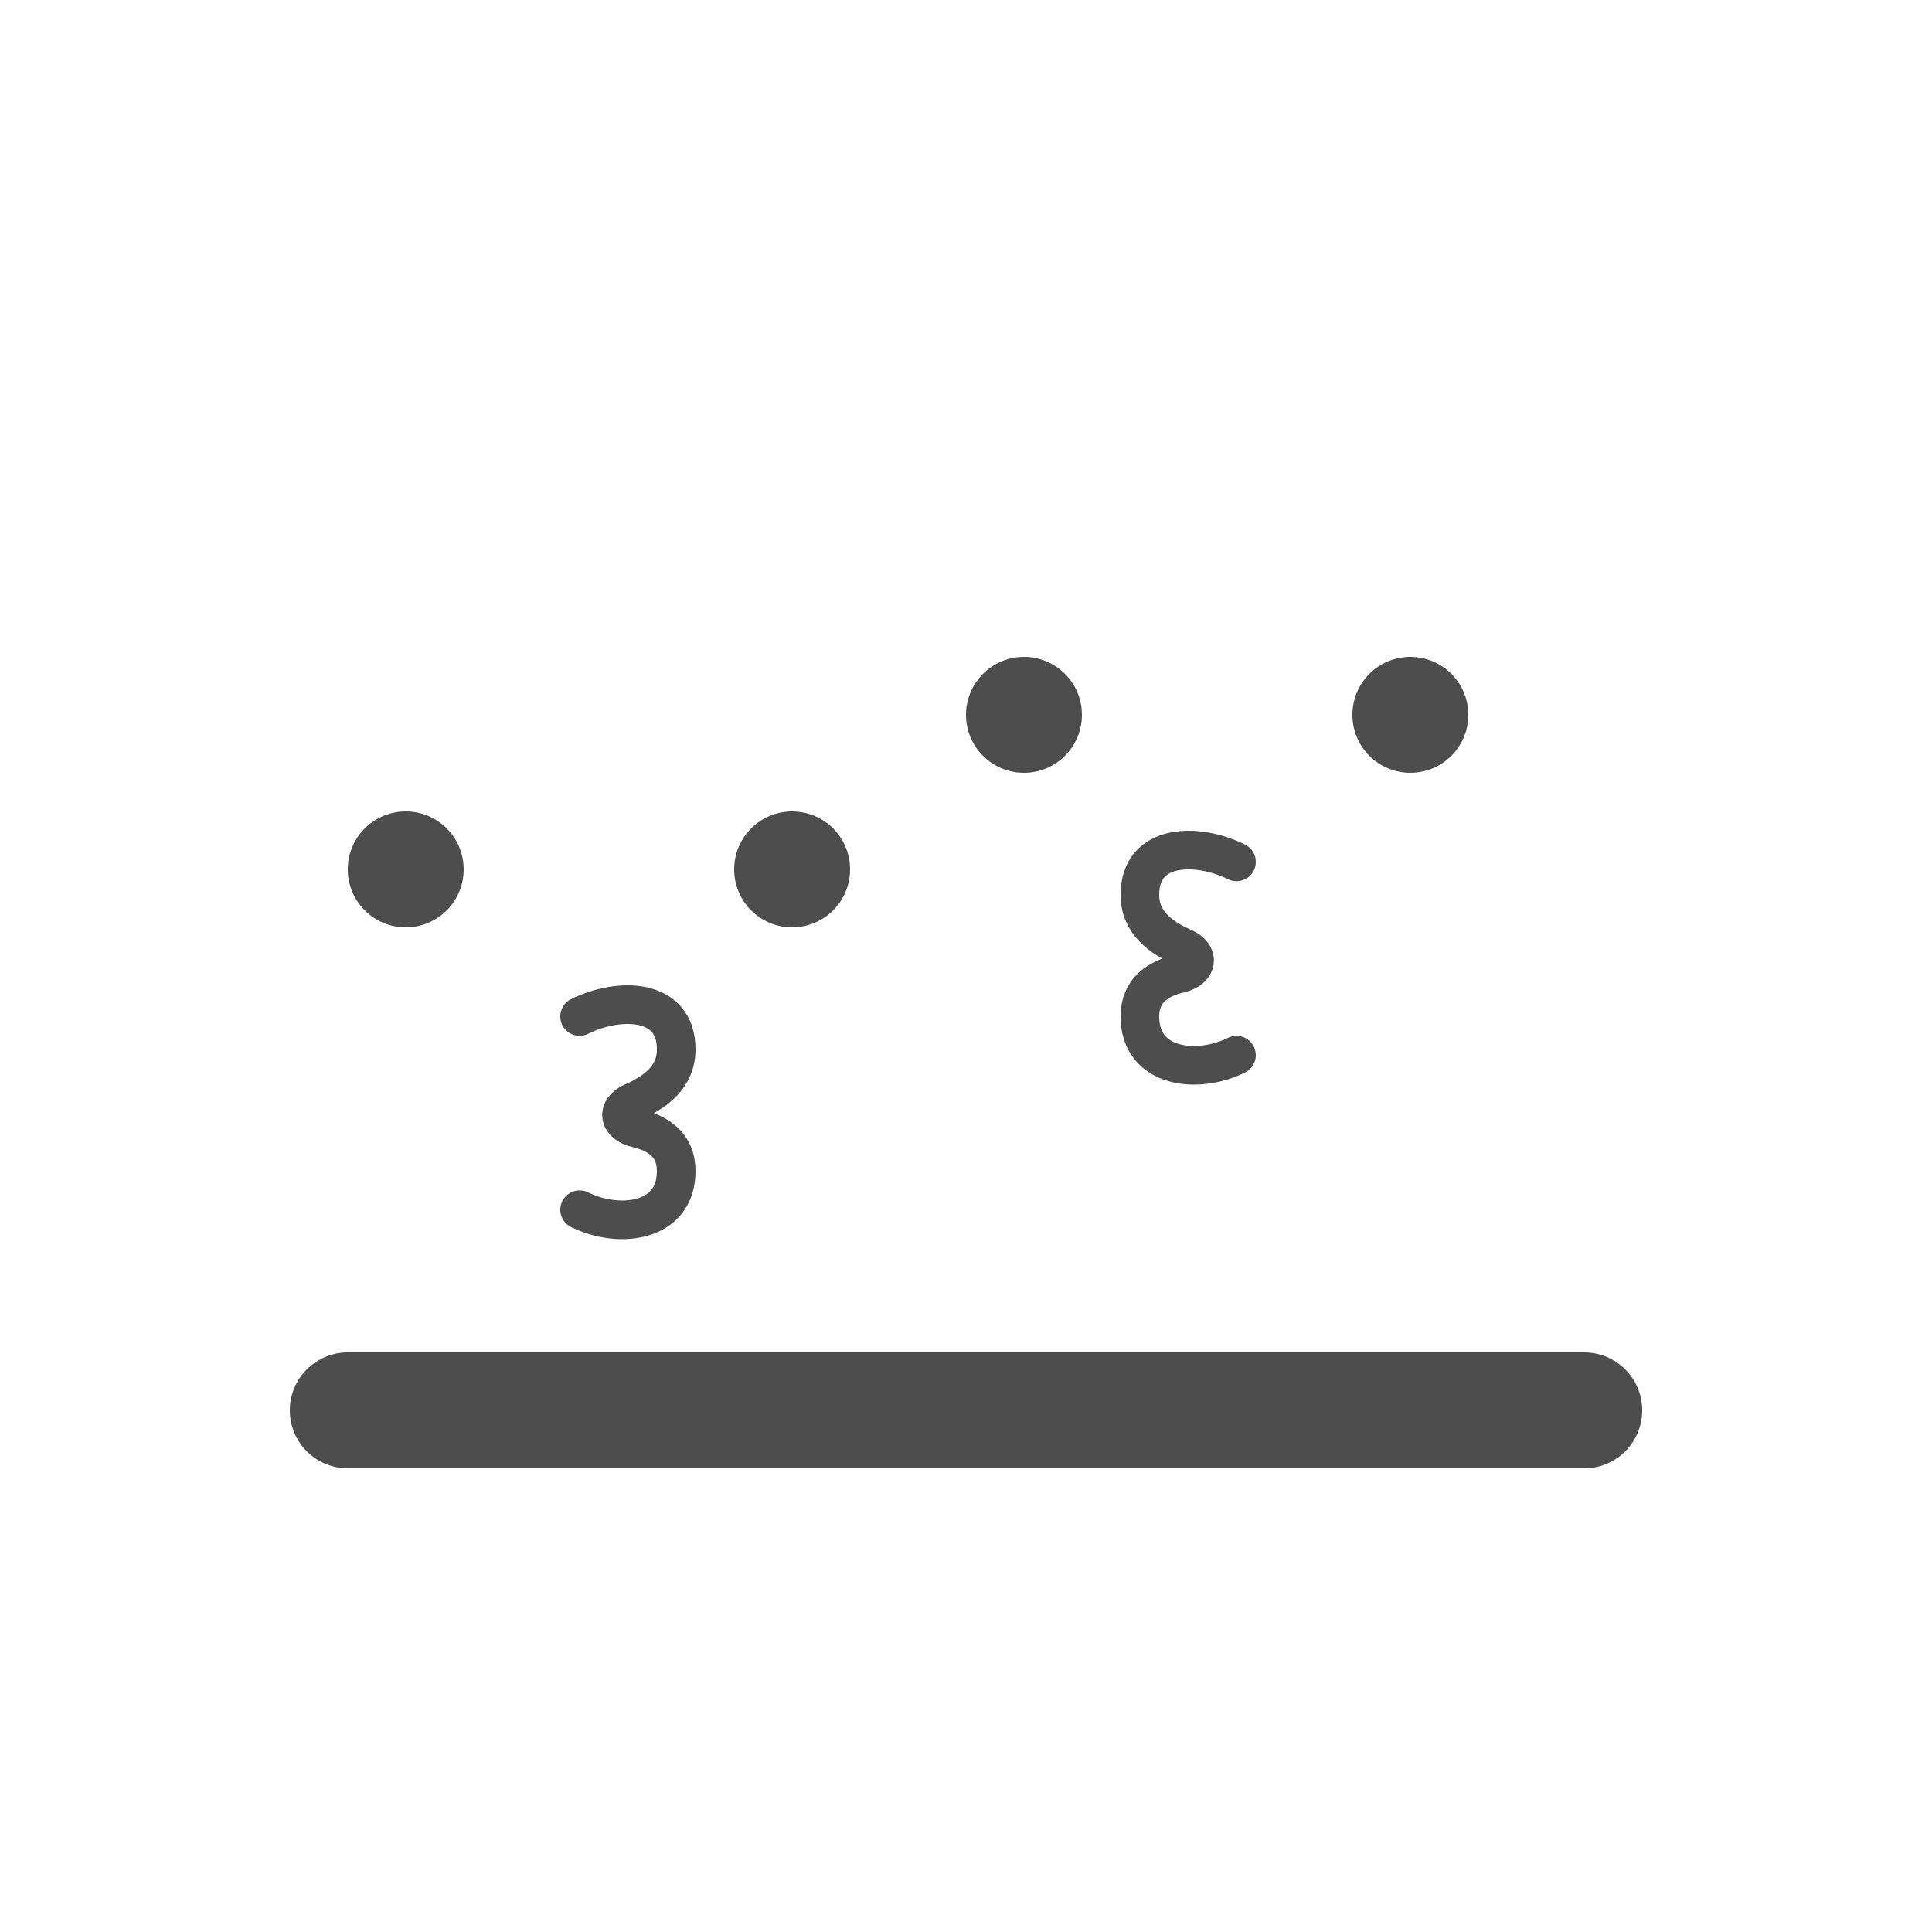 <svg width="100" height="100" viewBox="0 0 100 100" fill="none" xmlns="http://www.w3.org/2000/svg">
    <!-- <rect width="100" height="100" fill="#B2B139" /> -->
    <path
        d="M64 44.613C62 43.613 59 43.614 59 46.314C59 47.744 60.063 48.52 61.243 49.041C62.118 49.429 61.987 50.172 61.056 50.392C59.947 50.655 59 51.24 59 52.614C59 55.306 62 55.615 64 54.615"
        stroke="#4E4D4E" stroke-width="2" stroke-linecap="round" stroke-linejoin="round" />
    <circle cx="53" cy="37" r="3" fill="#4E4D4E" />
    <circle cx="73" cy="37" r="3" fill="#4E4D4E" />
    <path
        d="M30 52.613C32 51.613 35 51.614 35 54.314C35 55.744 33.937 56.52 32.757 57.041C31.882 57.429 32.013 58.172 32.944 58.392C34.053 58.655 35 59.24 35 60.614C35 63.306 32 63.615 30 62.615"
        stroke="#4E4D4E" stroke-width="2" stroke-linecap="round" stroke-linejoin="round" />
    <circle r="3" transform="matrix(-1 0 0 1 41 45)" fill="#4E4D4E" />
    <circle r="3" transform="matrix(-1 0 0 1 21 45)" fill="#4E4D4E" />
    <path d="M18 73H82" stroke="#4E4D4E" stroke-width="6" stroke-linecap="round" stroke-linejoin="round" />
</svg>